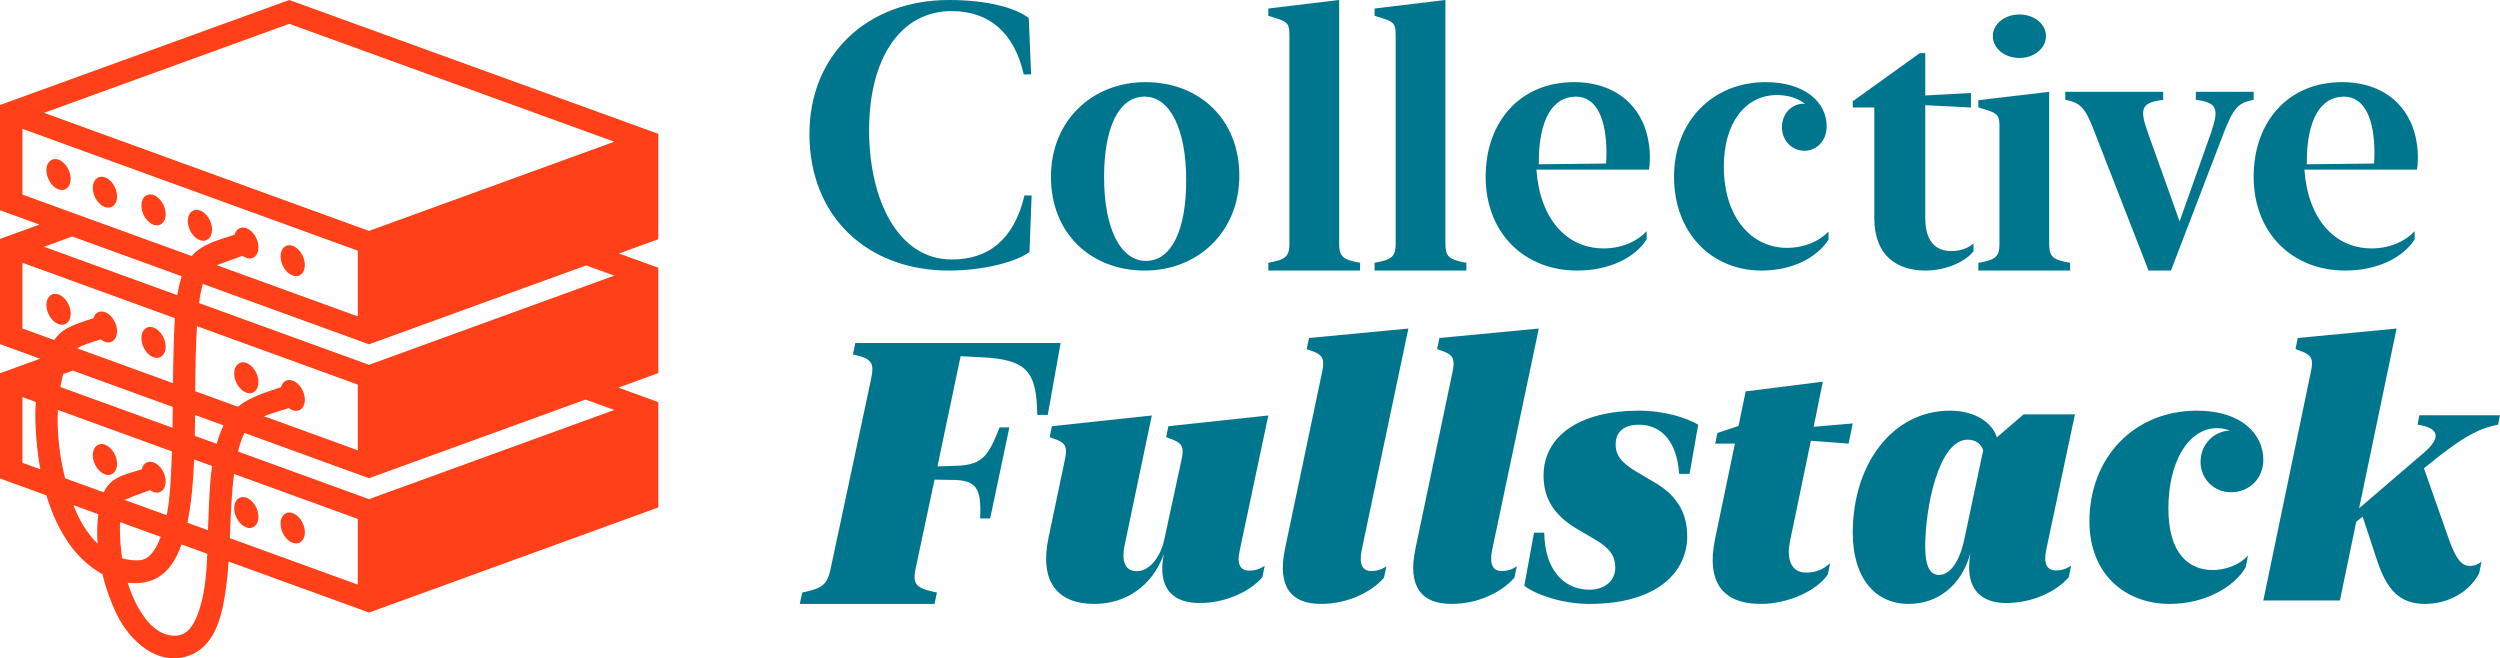 <?xml version="1.0" encoding="UTF-8"?>
<svg width="919px" height="242px" viewBox="0 0 919 242" version="1.1" xmlns="http://www.w3.org/2000/svg" xmlns:xlink="http://www.w3.org/1999/xlink">
    <!-- Generator: Sketch 52.5 (67469) - http://www.bohemiancoding.com/sketch -->
    <title>Group</title>
    <desc>Created with Sketch.</desc>
    <g id="Page-1" stroke="none" stroke-width="1" fill="none" fill-rule="evenodd">
        <g id="collective-fullstack-logo-2-copy-4" transform="translate(-41, -118)">
            <g id="Group" transform="translate(41, 118)">
                <path d="M76.194,203.569 L66.746,200.137 C64.622,206.143 61.107,211.802 54.882,213.625 C52.236,214.4 49.564,214.555 46.945,214.228 C48.414,218.959 50.508,223.437 53.365,227.278 C56.163,231.038 60.261,234.108 65.172,233.63 C68.445,233.311 70.592,230.681 72.095,227.219 C75.198,220.065 75.904,211.719 76.194,203.569 Z M84.045,206.421 C83.853,209.235 83.6,212.042 83.244,214.838 C82.034,224.354 79.922,237.148 69.599,240.962 C57.993,245.246 47.59,235.497 42.913,225.823 C40.705,221.261 38.895,216.245 37.645,211.065 C33.233,208.619 29.338,205.077 26.462,201.311 C22.122,195.627 19.117,189.008 17.06,182.085 L0,175.887 L0,137.205 L14.724,131.859 L0,126.505 L0,87.825 L14.517,82.558 L0,77.282 L0,38.599 L106.324,0 L242,49.207 L242,87.925 L227.526,93.184 L242,98.433 L242,137.151 L227.316,142.486 L242,147.813 L242,186.53 L135.657,225.172 L84.045,206.421 Z M44.127,191.919 C44.093,192.618 44.078,193.319 44.077,194.021 C44.072,197.641 44.325,201.428 44.899,205.206 C45.569,205.41 46.255,205.578 46.959,205.705 C48.874,206.052 51.234,206.098 52.319,205.778 C53.355,205.476 54.29,204.996 55.225,204.039 C56.248,202.985 57.067,201.79 57.889,200.095 C58.322,199.202 58.716,198.286 59.075,197.35 L44.127,191.919 Z M36.138,189.017 L26.976,185.688 C29.056,191.008 31.897,196.059 35.88,199.826 C35.624,196.171 35.692,192.536 36.138,189.017 Z M87.453,149.521 C91.851,145.921 97.591,144.279 103.308,142.324 C103.845,140.237 105.563,139.182 107.599,139.905 C110.067,140.782 112.067,143.934 112.067,146.95 C112.067,149.962 110.067,151.697 107.599,150.819 C107.093,150.639 106.606,150.364 106.152,150.013 C103.207,150.98 99.935,151.824 97.063,153.012 L131.532,165.535 L131.532,141.379 L72.407,119.896 C71.9,127.855 71.824,135.842 71.773,143.825 L87.453,149.521 Z M77.964,171.293 L71.371,168.898 C71.07,176.715 70.435,184.533 68.885,192.153 L76.439,194.898 C76.471,193.887 76.508,192.887 76.554,191.902 C76.865,185.302 76.979,178.181 77.964,171.293 Z M86.046,174.229 C85.012,182.036 84.813,189.936 84.491,197.823 L131.532,214.914 L131.532,190.752 L86.046,174.229 Z M38.116,180.975 C38.881,179.347 39.945,177.883 41.472,176.725 C44.29,174.582 48.523,173.661 52.109,172.531 C52.598,170.339 54.351,169.21 56.438,169.953 C58.906,170.828 60.906,173.985 60.906,176.997 C60.906,180.01 58.906,181.742 56.438,180.867 C55.994,180.708 55.564,180.476 55.159,180.184 C54.648,180.37 54.136,180.554 53.625,180.743 C51.891,181.371 50.155,182.008 48.422,182.636 C48.449,182.63 46.055,183.763 45.79,183.763 L45.767,183.755 C45.756,183.729 45.86,183.643 46.127,183.471 C45.32,183.992 46.667,182.843 45.996,183.619 C46.299,183.267 46.188,183.512 45.994,183.837 L61.292,189.395 C62.629,182.51 62.839,175.168 63.112,168.535 C63.148,167.668 63.18,166.8 63.21,165.933 L21.273,150.699 C20.917,158.208 21.708,165.848 23.267,173.007 C23.468,173.928 23.683,174.866 23.916,175.816 L38.116,180.975 Z M79.646,163.143 C80.307,160.803 81.133,158.53 82.172,156.36 L71.708,152.558 C71.7,153.309 71.691,154.06 71.68,154.81 C71.654,156.607 71.63,158.411 71.598,160.219 L79.646,163.143 Z M87.503,165.997 L135.654,183.491 L225.821,150.699 L215.259,146.867 L135.657,175.791 L89.873,159.158 C88.79,161.242 88.048,163.678 87.503,165.997 Z M37.024,124.755 C33.926,125.766 30.503,126.713 28.368,128.056 L63.59,140.852 C63.634,136.7 63.696,132.548 63.822,128.396 C63.935,124.687 64.005,120.815 64.255,116.935 L8.244,96.584 L8.244,120.746 L19.914,124.985 C21.082,123.35 22.497,121.918 24.269,120.907 C27.34,119.157 30.907,118.106 34.33,116.973 C34.917,115.004 36.595,114.027 38.575,114.731 C41.043,115.609 43.04,118.762 43.04,121.777 C43.04,124.79 41.041,126.524 38.575,125.643 C38.03,125.45 37.507,125.145 37.024,124.755 Z M74.555,104.366 C73.923,106.676 73.49,109.037 73.175,111.414 L135.654,134.111 L225.821,101.32 L215.463,97.565 L135.657,126.564 L74.555,104.366 Z M66.792,101.546 L26.577,86.936 L16.179,90.709 L65.17,108.506 C65.561,106.134 66.084,103.801 66.792,101.546 L66.792,101.546 Z M70.459,94.121 C74.299,89.655 80.511,88.166 86.258,86.278 C86.798,84.2 88.514,83.149 90.546,83.872 C93.014,84.752 95.013,87.906 95.013,90.916 C95.013,93.929 93.014,95.663 90.546,94.786 C90.06,94.613 89.593,94.352 89.156,94.022 C86.297,95.067 83.439,96.113 80.58,97.157 C80.287,97.264 79.994,97.372 79.701,97.479 L131.532,116.309 L131.532,92.15 L8.244,47.361 L8.244,71.52 L70.459,94.121 Z M13.147,147.747 L8.244,145.966 L8.244,170.122 L14.805,172.506 C14.386,170.184 14.051,167.861 13.786,165.558 C13.132,159.886 12.768,153.773 13.147,147.747 Z M63.42,157.248 C63.462,154.693 63.489,152.137 63.512,149.581 L26.781,136.237 L23.217,137.531 C23.213,137.546 23.21,137.561 23.206,137.576 C22.804,139.119 22.467,140.686 22.19,142.27 L63.42,157.248 L63.42,157.248 Z M43.04,170.501 C43.04,173.514 41.041,175.245 38.575,174.37 C36.107,173.49 34.107,170.338 34.107,167.326 C34.107,164.313 36.107,162.578 38.575,163.456 C41.041,164.331 43.04,167.488 43.04,170.501 Z M95.013,189.99 C95.013,193.003 93.014,194.737 90.546,193.859 C88.078,192.982 86.081,189.827 86.081,186.815 C86.081,183.802 88.08,182.07 90.546,182.945 C93.011,183.82 95.013,186.977 95.013,189.99 Z M25.987,115.279 C25.987,118.291 23.985,120.025 21.52,119.148 C19.055,118.27 17.054,115.116 17.054,112.104 C17.054,109.091 19.053,107.357 21.52,108.235 C23.988,109.115 25.987,112.266 25.987,115.279 Z M60.906,127.459 C60.906,130.472 58.906,132.207 56.438,131.329 C53.97,130.454 51.973,127.297 51.973,124.283 C51.973,121.27 53.973,119.538 56.438,120.416 C58.904,121.294 60.906,124.446 60.906,127.459 Z M95.013,140.453 C95.013,143.466 93.014,145.2 90.546,144.322 C88.078,143.447 86.081,140.29 86.081,137.278 C86.081,134.265 88.08,132.533 90.546,133.408 C93.014,134.288 95.013,137.44 95.013,140.453 Z M106.324,8.756 L16.179,41.48 L135.654,84.885 L225.818,52.094 L106.324,8.756 Z M25.987,65.742 C25.987,68.754 23.985,70.489 21.52,69.611 C19.055,68.733 17.054,65.579 17.054,62.566 C17.054,59.553 19.053,57.822 21.52,58.697 C23.988,59.574 25.987,62.726 25.987,65.742 Z M43.04,72.238 C43.04,75.251 41.041,76.985 38.575,76.108 C36.11,75.23 34.107,72.076 34.107,69.064 C34.107,66.051 36.107,64.317 38.575,65.194 C41.043,66.072 43.04,69.226 43.04,72.238 Z M60.906,78.735 C60.906,81.748 58.906,83.482 56.438,82.604 C53.97,81.727 51.973,78.573 51.973,75.56 C51.973,72.548 53.973,70.813 56.438,71.691 C58.904,72.569 60.906,75.723 60.906,78.735 Z M112.067,195.675 C112.067,198.688 110.067,200.42 107.602,199.545 C105.137,198.67 103.134,195.513 103.134,192.5 C103.134,189.486 105.134,187.755 107.602,188.63 C110.07,189.51 112.067,192.662 112.067,195.675 Z M77.96,84.421 C77.96,87.434 75.96,89.168 73.495,88.288 C71.027,87.413 69.027,84.258 69.027,81.245 C69.027,78.232 71.029,76.498 73.495,77.376 C75.96,78.251 77.96,81.405 77.96,84.421 Z M112.067,97.413 C112.067,100.426 110.067,102.16 107.602,101.282 C105.134,100.405 103.134,97.251 103.134,94.238 C103.134,91.225 105.137,89.491 107.602,90.369 C110.067,91.244 112.067,94.4 112.067,97.413 Z" id="Shape" fill="#FF4019"></path>
                <path d="M297.551,49.26 C297.551,19.985 318.892,0 348.796,0 C362.826,0 373.167,2.807 378.173,6.617 L379.03,27.337 L376.329,27.337 C372.904,12.231 363.814,4.077 349.85,4.077 C330.88,4.077 319.485,21.589 319.485,47.857 C319.485,73.456 330.09,95.379 349.85,95.379 C362.958,95.379 372.64,88.561 376.593,71.852 L379.227,71.852 L378.437,92.638 C373.167,96.515 360.916,99.456 348.796,99.456 C319.024,99.456 297.551,79.805 297.551,49.26 Z M420.791,99.456 C401.265,99.456 386.33,86.024 386.33,64.994 C386.33,44.438 401.395,30.192 421.115,30.192 C440.641,30.192 455.577,43.624 455.577,64.587 C455.577,85.142 440.447,99.456 420.791,99.456 Z M421.27,95.904 C430.719,95.904 436.045,84.469 436.045,66.214 C436.045,47.356 430.021,35.52 420.763,35.52 C411.188,35.52 405.861,46.955 405.861,65.144 C405.861,84.001 411.885,95.904 421.27,95.904 Z M492.272,0 L492.272,89.45 C492.272,94.186 493.39,95.454 499.966,96.588 L499.966,99.456 L466.23,99.456 L466.23,96.588 C472.806,95.454 473.99,94.186 473.99,89.45 L473.99,13.074 C473.99,9.005 473.464,8.205 469.847,6.937 L466.23,5.803 L466.23,3.135 L492.272,0 Z M531.334,0 L531.334,89.45 C531.334,94.186 532.452,95.454 539.028,96.588 L539.028,99.456 L505.293,99.456 L505.293,96.588 C511.869,95.454 513.053,94.186 513.053,89.45 L513.053,13.074 C513.053,9.005 512.526,8.205 508.91,6.937 L505.293,5.803 L505.293,3.135 L531.334,0 Z M546.131,64.926 C546.131,44.642 558.94,30.192 578.582,30.192 C596.055,30.192 606.5,41.589 606.5,58.074 C606.5,59.634 606.369,61.262 606.172,62.348 L564.787,62.348 C566.035,80.325 575.757,91.315 589.486,91.315 C596.318,91.315 601.836,88.67 605.318,85.006 L605.318,87.991 C600.785,94.979 591.326,99.456 579.698,99.456 C560.714,99.456 546.131,86.024 546.131,64.926 Z M565.662,59.633 L565.662,60.384 L590.392,60.111 C590.456,59.018 590.52,57.72 590.52,56.081 C590.52,43.854 586.932,35.52 579.308,35.52 C570.659,35.52 565.662,44.127 565.662,59.633 Z M647.517,99.456 C629.407,99.456 615.378,85.888 615.378,64.926 C615.378,44.642 629.598,30.192 648.984,30.192 C663.587,30.192 671.495,37.654 671.495,46.473 C671.495,51.697 667.796,55.428 663.332,55.428 C658.677,55.428 655.042,51.629 655.042,46.745 C655.042,41.928 658.549,38.129 662.886,38.129 C663.141,38.129 663.332,38.197 663.587,38.197 C660.973,36.162 657.465,34.941 653.257,34.941 C641.396,34.941 633.68,45.388 633.68,61.195 C633.68,80.122 644.01,91.112 656.891,91.112 C663.396,91.112 668.816,88.602 672.132,85.142 L672.196,88.059 C667.732,94.911 658.677,99.456 647.517,99.456 Z M688.991,80.127 L688.991,39.516 L681.074,39.516 L681.074,37.238 L705.704,19.536 L707.734,19.536 L707.734,35.09 L724.516,34.179 L724.516,39.516 L707.734,38.67 L707.734,80.127 C707.734,88.978 711.727,92.297 717.411,92.297 C720.591,92.297 723.568,91.191 725.463,89.499 L725.463,92.362 C722.756,95.942 715.719,99.456 707.802,99.456 C697.314,99.456 688.991,93.989 688.991,80.127 Z M742.367,21.312 C736.929,21.312 732.565,17.8 732.565,13.259 C732.565,8.779 736.929,5.328 742.367,5.328 C747.732,5.328 752.097,8.779 752.097,13.259 C752.097,17.8 747.732,21.312 742.367,21.312 Z M753.28,33.744 L753.28,89.56 C753.28,94.244 754.398,95.497 760.974,96.619 L760.974,99.456 L727.239,99.456 L727.239,96.619 C733.815,95.497 734.999,94.244 734.999,89.56 L734.999,46.675 C734.999,42.651 734.472,41.859 730.856,40.605 L727.239,39.484 L727.239,36.845 L753.28,33.744 Z M769.423,47.14 C766.369,39.409 764.643,37.743 759.199,36.676 L759.199,33.744 L795.183,33.744 L795.183,36.676 C787.482,37.743 786.287,39.542 789.407,48.339 L801.225,81.395 L812.777,48.806 C815.964,39.542 814.769,37.743 807.2,36.676 L807.2,33.744 L828.446,33.744 L828.446,36.676 C822.803,37.809 821.076,39.409 817.226,49.406 L798.038,99.456 L789.806,99.456 L769.423,47.14 Z M828.446,64.926 C828.446,44.642 841.256,30.192 860.897,30.192 C878.371,30.192 888.815,41.589 888.815,58.074 C888.815,59.634 888.684,61.262 888.487,62.348 L847.102,62.348 C848.35,80.325 858.072,91.315 871.802,91.315 C878.633,91.315 884.151,88.67 887.633,85.006 L887.633,87.991 C883.1,94.979 873.641,99.456 862.014,99.456 C843.029,99.456 828.446,86.024 828.446,64.926 Z M847.977,59.633 L847.977,60.384 L872.707,60.111 C872.771,59.018 872.835,57.72 872.835,56.081 C872.835,43.854 869.247,35.52 861.624,35.52 C852.974,35.52 847.977,44.127 847.977,59.633 Z M389.881,126.096 L385.153,152.529 L381.291,152.529 C381.092,136.59 377.563,132.206 361.116,131.343 L353.126,130.944 L344.604,171.458 L352.327,171.192 C361.449,170.794 363.58,166.942 367.442,157.112 L371.037,157.112 L363.98,190.585 L360.317,190.585 C360.65,180.623 359.718,176.771 351.195,176.439 L343.538,176.306 L336.614,208.85 C335.282,214.96 336.88,216.288 344.404,217.816 L343.538,222 L294,222 L294.932,217.816 C302.456,216.288 304.121,214.894 305.386,208.85 L320.234,139.246 C321.499,133.07 320.301,131.808 313.509,130.28 L314.441,126.096 L389.881,126.096 Z M423.407,152.736 L413.495,200.03 C412.107,206.411 413.561,209.963 417.922,209.963 C422.218,209.963 426.381,205.424 427.967,198.452 L434.377,168.786 C435.303,164.444 434.509,163.063 431.47,161.748 L428.694,160.695 L429.487,156.683 L466.23,152.736 L455.723,202.332 C454.533,207.595 456.053,209.765 459.291,209.765 C461.406,209.765 463.256,209.108 464.908,207.989 L464.049,212.199 C459.357,217.593 450.37,221.671 441.052,221.671 C432.064,221.671 427.042,217.396 427.24,208.318 C427.24,207.134 427.637,204.832 427.835,203.648 C423.539,215.554 413.693,222 402.326,222 C388.515,222 382.104,213.646 385.409,197.794 L391.488,168.786 C392.414,164.444 391.687,162.997 388.713,161.748 L385.871,160.695 L386.664,156.683 L423.407,152.736 Z M517.722,120.768 L500.543,202.288 C499.494,207.701 500.937,209.906 504.149,209.906 C506.248,209.906 508.215,209.237 509.657,208.101 L508.739,212.378 C504.018,217.79 495.298,222 485.594,222 C474.579,222 469.465,215.652 472.35,201.82 L486.053,136.537 C486.971,132.127 486.184,130.657 483.234,129.388 L480.349,128.319 L481.201,124.243 L517.722,120.768 Z M565.662,120.768 L548.484,202.288 C547.435,207.701 548.877,209.906 552.09,209.906 C554.188,209.906 556.155,209.237 557.597,208.101 L556.679,212.378 C551.959,217.79 543.238,222 533.535,222 C522.52,222 517.405,215.652 520.29,201.82 L533.994,136.537 C534.911,132.127 534.125,130.657 531.174,129.388 L528.289,128.319 L529.142,124.243 L565.662,120.768 Z M560.335,215.304 L563.905,195.82 L567.673,195.82 C567.805,209.546 574.944,216.777 584.264,216.777 C589.949,216.777 593.717,213.497 593.783,208.676 C593.783,204.658 591.998,201.712 586.842,198.632 L580.496,194.883 C572.498,190.33 567.408,184.438 567.408,174.863 C567.408,160.267 580.695,150.96 602.442,150.96 C612.027,150.96 620.091,153.638 624.256,156.116 L621.083,174.194 L617.249,174.194 C616.522,162.744 611.035,156.116 602.442,156.116 C596.89,156.116 593.915,158.861 593.915,163.28 C593.849,167.364 596.096,170.176 601.649,173.457 L607.995,177.207 C615.596,181.559 620.223,187.652 620.223,197.159 C620.157,210.484 608.986,222 584.264,222 C574.481,222 564.566,218.652 560.335,215.304 Z M647.234,222 C632.922,222 627.261,213.609 630.442,198.194 L637.757,163.07 L630.505,163.07 L631.332,159.167 L639.092,156.565 L641.7,143.881 L670.07,140.304 L666.698,156.89 L681.074,155.655 L679.547,163.07 L665.681,162.029 L658.048,198.714 C656.457,206.129 658.811,210.487 663.9,210.487 C667.78,210.487 670.451,209.121 672.741,207.04 L671.914,211.138 C667.971,217.122 657.284,222 647.234,222 Z M681.074,195.887 C681.074,170.243 695.936,150.96 716.836,150.96 C726.324,150.96 732.561,155.647 734.021,160.802 L743.907,152.299 L762.75,152.299 L752.2,202.047 C751.073,207.471 752.532,209.68 755.85,209.68 C757.973,209.68 759.897,209.011 761.357,207.872 L760.494,212.158 C755.85,217.514 747.158,221.665 737.405,221.665 C728.779,221.665 723.604,217.045 723.869,208.073 C723.869,206.868 724.068,204.658 724.334,203.319 C721.016,215.371 712.192,222 701.642,222 C689.168,222 681.074,212.291 681.074,195.887 Z M707.707,200.931 C707.707,208.474 709.614,211.344 712.771,211.344 C716.585,211.344 719.939,207.072 721.846,199.396 L729.014,165.554 C728.357,163.351 726.384,161.616 723.359,161.616 C712.705,161.616 707.707,186.313 707.707,200.931 Z M797.553,222 C781.344,222 768.077,211.153 768.077,191.669 C768.077,168.302 784.416,150.96 807.553,150.96 C824.22,150.96 831.997,159.731 831.997,169.038 C831.997,176.001 826.703,180.956 820.167,180.956 C813.958,180.956 808.926,176.202 808.926,169.708 C808.926,163.615 813.501,158.593 819.644,158.258 C818.207,157.723 816.638,157.388 815.069,157.388 C804.285,157.388 797.096,169.975 797.096,186.915 C797.096,203.319 804.481,209.546 813.37,209.546 C818.207,209.546 823.501,207.538 826.376,204.19 L825.527,208.475 C821.474,215.639 810.69,222 797.553,222 Z M891.436,222 C882.096,222 877.327,216.788 873.735,205.763 L868.51,189.926 L866.158,191.797 L860.149,220.73 L831.997,220.73 L849.502,136.537 C850.482,132.127 849.698,130.657 846.628,129.388 L843.82,128.319 L844.669,124.243 L880.985,120.768 L867.203,186.853 L891.044,166.406 C897.772,160.593 896.335,157.252 888.693,156.116 L889.346,152.641 L919,152.641 L918.282,156.116 C910.77,157.586 905.218,160.927 895.355,168.678 L891.044,172.152 L900.319,198.546 C902.932,205.763 905.022,208.035 907.896,208.035 C909.66,208.035 911.162,207.366 912.207,206.431 L911.358,210.641 C908.027,217.323 900.254,222 891.436,222 Z" id="Collective-Fullstack-Copy-2" fill="#00768E"></path>
            </g>
        </g>
    </g>
</svg>